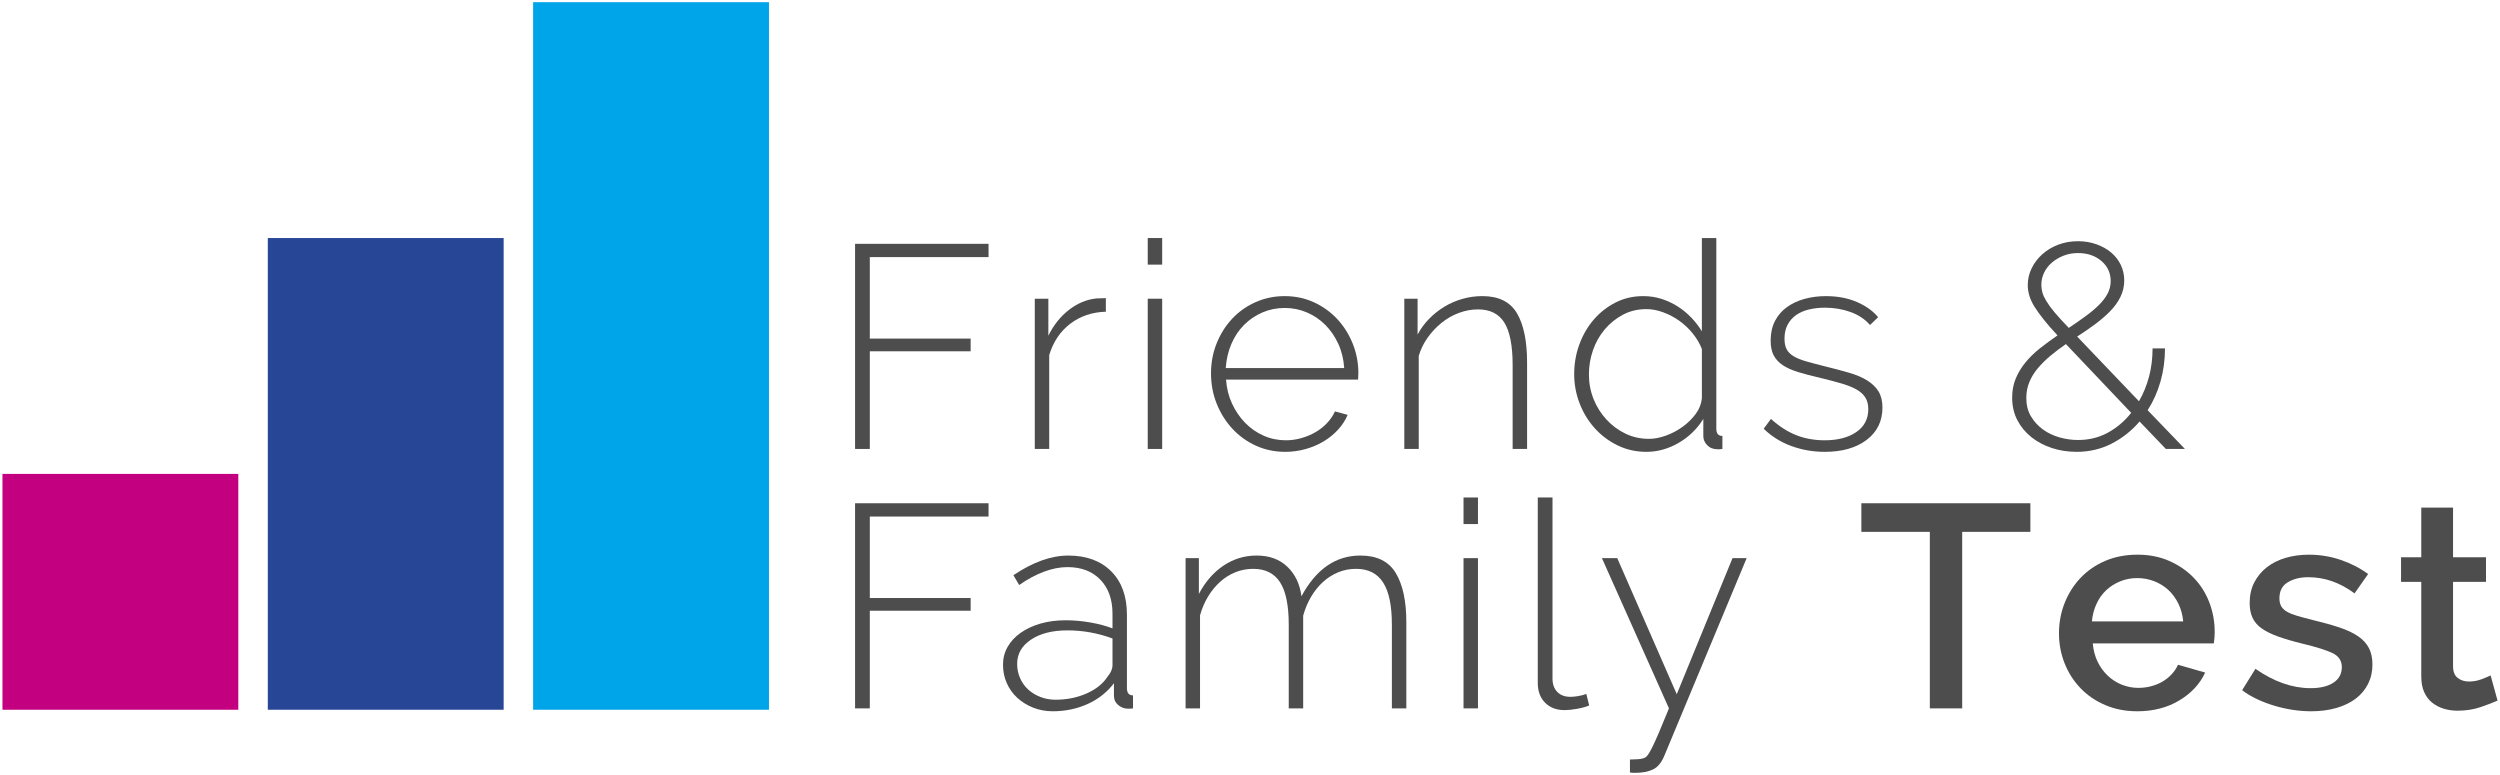 <?xml version="1.0" encoding="UTF-8"?>
<!DOCTYPE svg PUBLIC "-//W3C//DTD SVG 1.1//EN" "http://www.w3.org/Graphics/SVG/1.1/DTD/svg11.dtd">
<svg version="1.1" xmlns="http://www.w3.org/2000/svg" xmlns:xlink="http://www.w3.org/1999/xlink" x="0" y="0" width="400" height="124" viewBox="0, 0, 400, 124">
  <g id="Layer_1">
    <g>
      <g>
        <path d="M136.811,71.832 L136.811,39.011 L158.168,39.011 L158.168,41.137 L139.169,41.137 L139.169,54.173 L155.302,54.173 L155.302,56.206 L139.169,56.206 L139.169,71.832 L136.811,71.832 z" fill="#4D4D4D"/>
        <path d="M176.935,49.874 C174.748,49.936 172.851,50.576 171.25,51.792 C169.648,53.01 168.522,54.682 167.875,56.808 L167.875,71.832 L165.565,71.832 L165.565,47.794 L167.737,47.794 L167.737,53.711 C168.569,52.017 169.67,50.636 171.043,49.573 C172.414,48.51 173.885,47.902 175.457,47.747 C175.765,47.747 176.042,47.739 176.289,47.724 C176.536,47.709 176.751,47.701 176.937,47.701 L176.937,49.874 z" fill="#4D4D4D"/>
        <path d="M183.638,42.34 L183.638,38.087 L185.949,38.087 L185.949,42.34 L183.638,42.34 z M183.638,71.832 L183.638,47.794 L185.949,47.794 L185.949,71.832 L183.638,71.832 z" fill="#4D4D4D"/>
        <path d="M205.641,72.295 C203.946,72.295 202.374,71.963 200.926,71.3 C199.477,70.638 198.222,69.729 197.159,68.572 C196.096,67.417 195.263,66.084 194.663,64.574 C194.062,63.065 193.762,61.448 193.762,59.72 C193.762,58.025 194.062,56.432 194.663,54.935 C195.264,53.441 196.088,52.132 197.135,51.007 C198.183,49.883 199.432,48.996 200.881,48.349 C202.329,47.701 203.885,47.379 205.55,47.379 C207.245,47.379 208.809,47.711 210.243,48.373 C211.675,49.036 212.915,49.929 213.963,51.054 C215.011,52.18 215.834,53.489 216.435,54.983 C217.038,56.479 217.338,58.058 217.338,59.721 C217.338,59.876 217.329,60.067 217.315,60.299 C217.3,60.53 217.293,60.676 217.293,60.738 L196.166,60.738 C196.26,62.125 196.582,63.412 197.136,64.599 C197.692,65.785 198.393,66.81 199.24,67.672 C200.087,68.535 201.066,69.214 202.176,69.706 C203.285,70.2 204.472,70.445 205.735,70.445 C206.566,70.445 207.39,70.331 208.208,70.099 C209.024,69.868 209.78,69.552 210.472,69.151 C211.165,68.751 211.783,68.266 212.322,67.695 C212.86,67.125 213.284,66.501 213.594,65.823 L215.626,66.378 C215.257,67.241 214.74,68.035 214.078,68.759 C213.415,69.483 212.644,70.107 211.767,70.631 C210.888,71.155 209.925,71.563 208.878,71.855 C207.83,72.148 206.751,72.295 205.641,72.295 z M215.071,58.888 C214.979,57.471 214.664,56.178 214.124,55.006 C213.584,53.835 212.891,52.826 212.044,51.979 C211.197,51.132 210.217,50.468 209.109,49.991 C208,49.514 206.813,49.274 205.55,49.274 C204.286,49.274 203.1,49.514 201.99,49.991 C200.882,50.469 199.902,51.132 199.055,51.979 C198.207,52.826 197.53,53.844 197.022,55.029 C196.514,56.216 196.213,57.502 196.12,58.888 L215.071,58.888 z" fill="#4D4D4D"/>
        <path d="M244.333,71.832 L242.022,71.832 L242.022,58.426 C242.022,55.313 241.582,53.049 240.705,51.631 C239.826,50.214 238.416,49.504 236.475,49.504 C235.458,49.504 234.449,49.689 233.448,50.059 C232.445,50.429 231.52,50.953 230.675,51.631 C229.826,52.31 229.08,53.103 228.433,54.011 C227.785,54.92 227.307,55.899 226.999,56.947 L226.999,71.831 L224.688,71.831 L224.688,47.793 L226.815,47.793 L226.815,53.525 C227.306,52.601 227.924,51.762 228.663,51.006 C229.403,50.25 230.219,49.604 231.114,49.064 C232.007,48.526 232.969,48.109 234.003,47.817 C235.035,47.523 236.091,47.377 237.168,47.377 C239.788,47.377 241.636,48.294 242.716,50.127 C243.795,51.961 244.334,54.588 244.334,58.009 L244.334,71.832 z" fill="#4D4D4D"/>
        <path d="M263.425,72.295 C261.759,72.295 260.219,71.948 258.802,71.254 C257.383,70.561 256.158,69.635 255.127,68.481 C254.096,67.326 253.294,66 252.724,64.505 C252.153,63.011 251.869,61.462 251.869,59.859 C251.869,58.195 252.146,56.609 252.7,55.098 C253.255,53.588 254.025,52.263 255.013,51.122 C255.999,49.983 257.161,49.073 258.502,48.395 C259.842,47.717 261.314,47.378 262.917,47.378 C263.964,47.378 264.957,47.532 265.899,47.839 C266.838,48.149 267.7,48.556 268.487,49.065 C269.272,49.573 269.989,50.167 270.635,50.845 C271.284,51.523 271.838,52.247 272.299,53.017 L272.299,38.087 L274.612,38.087 L274.612,68.597 C274.612,69.367 274.934,69.752 275.583,69.752 L275.583,71.833 C275.428,71.863 275.289,71.879 275.166,71.879 C275.044,71.879 274.919,71.879 274.796,71.879 C274.117,71.879 273.57,71.664 273.156,71.232 C272.74,70.8 272.532,70.323 272.532,69.798 L272.532,67.025 C271.544,68.628 270.227,69.907 268.58,70.861 C266.93,71.817 265.211,72.295 263.425,72.295 z M263.84,70.215 C264.673,70.215 265.566,70.045 266.521,69.706 C267.478,69.367 268.371,68.898 269.204,68.297 C270.035,67.695 270.735,67.01 271.307,66.238 C271.877,65.469 272.208,64.637 272.3,63.742 L272.3,55.837 C271.962,54.975 271.477,54.15 270.845,53.364 C270.213,52.579 269.496,51.9 268.697,51.331 C267.893,50.761 267.031,50.306 266.108,49.967 C265.183,49.629 264.289,49.459 263.427,49.459 C262.039,49.459 260.783,49.759 259.659,50.36 C258.533,50.962 257.562,51.747 256.746,52.717 C255.93,53.688 255.305,54.798 254.874,56.046 C254.443,57.294 254.227,58.581 254.227,59.905 C254.227,61.293 254.474,62.602 254.966,63.835 C255.459,65.068 256.145,66.163 257.024,67.117 C257.903,68.074 258.918,68.828 260.075,69.382 C261.229,69.937 262.483,70.215 263.84,70.215 z" fill="#4D4D4D"/>
        <path d="M291.947,72.295 C290.097,72.295 288.326,71.986 286.631,71.37 C284.935,70.755 283.456,69.83 282.192,68.598 L283.35,67.026 C284.643,68.198 285.984,69.06 287.37,69.615 C288.758,70.169 290.283,70.446 291.948,70.446 C294.043,70.446 295.731,70.007 297.009,69.129 C298.287,68.251 298.927,67.026 298.927,65.454 C298.927,64.715 298.765,64.091 298.442,63.583 C298.117,63.074 297.633,62.643 296.986,62.287 C296.337,61.933 295.536,61.617 294.582,61.34 C293.625,61.063 292.517,60.77 291.254,60.461 C289.898,60.153 288.718,59.846 287.716,59.537 C286.716,59.23 285.89,58.86 285.244,58.428 C284.597,57.997 284.113,57.472 283.788,56.856 C283.464,56.24 283.303,55.454 283.303,54.499 C283.303,53.298 283.533,52.249 283.996,51.355 C284.458,50.462 285.098,49.723 285.914,49.136 C286.73,48.55 287.669,48.112 288.733,47.819 C289.796,47.527 290.929,47.38 292.131,47.38 C294.01,47.38 295.676,47.696 297.124,48.328 C298.572,48.96 299.697,49.768 300.498,50.754 L299.204,52.001 C298.402,51.078 297.362,50.383 296.083,49.921 C294.804,49.46 293.44,49.229 291.992,49.229 C291.099,49.229 290.258,49.321 289.473,49.506 C288.686,49.691 288,49.984 287.415,50.384 C286.829,50.786 286.368,51.302 286.029,51.933 C285.69,52.566 285.52,53.313 285.52,54.176 C285.52,54.884 285.634,55.454 285.866,55.886 C286.097,56.317 286.467,56.688 286.976,56.996 C287.484,57.303 288.138,57.572 288.94,57.804 C289.742,58.034 290.698,58.289 291.807,58.567 C293.316,58.937 294.657,59.292 295.828,59.631 C297,59.969 297.978,60.386 298.763,60.878 C299.55,61.371 300.15,61.958 300.566,62.634 C300.983,63.313 301.191,64.176 301.191,65.223 C301.191,67.38 300.35,69.099 298.67,70.378 C296.994,71.655 294.751,72.295 291.947,72.295 z" fill="#4D4D4D"/>
        <path d="M346.538,71.832 L342.332,67.441 C341.067,68.919 339.581,70.098 337.87,70.977 C336.16,71.855 334.288,72.294 332.254,72.294 C330.866,72.294 329.557,72.093 328.324,71.692 C327.091,71.292 325.997,70.715 325.042,69.959 C324.085,69.203 323.332,68.295 322.778,67.232 C322.224,66.168 321.945,64.959 321.945,63.601 C321.945,62.492 322.136,61.475 322.523,60.551 C322.908,59.628 323.432,58.765 324.095,57.963 C324.756,57.162 325.527,56.414 326.405,55.721 C327.284,55.028 328.215,54.342 329.202,53.664 C328.34,52.74 327.607,51.9 327.006,51.144 C326.405,50.389 325.912,49.704 325.527,49.087 C325.142,48.47 324.866,47.878 324.696,47.307 C324.526,46.736 324.441,46.174 324.441,45.619 C324.441,44.665 324.65,43.764 325.066,42.916 C325.48,42.069 326.051,41.321 326.776,40.674 C327.5,40.026 328.348,39.517 329.318,39.149 C330.289,38.778 331.343,38.594 332.483,38.594 C333.532,38.594 334.51,38.755 335.418,39.079 C336.327,39.403 337.114,39.842 337.777,40.396 C338.438,40.95 338.956,41.614 339.325,42.384 C339.696,43.153 339.88,43.986 339.88,44.88 C339.88,45.803 339.679,46.674 339.279,47.491 C338.879,48.308 338.332,49.071 337.639,49.78 C336.945,50.489 336.143,51.182 335.234,51.86 C334.324,52.538 333.363,53.2 332.345,53.848 L342.237,64.202 C342.945,62.97 343.484,61.645 343.855,60.227 C344.226,58.81 344.41,57.314 344.41,55.743 L346.398,55.743 C346.398,57.592 346.158,59.356 345.681,61.035 C345.201,62.716 344.516,64.248 343.622,65.634 L349.586,71.829 L346.538,71.829 z M332.485,70.399 C334.243,70.399 335.837,70.006 337.27,69.22 C338.703,68.434 339.944,67.379 340.99,66.054 L330.545,55.052 C329.65,55.669 328.826,56.293 328.07,56.924 C327.315,57.556 326.646,58.218 326.06,58.912 C325.474,59.604 325.02,60.346 324.697,61.131 C324.372,61.917 324.21,62.772 324.21,63.697 C324.21,64.806 324.457,65.777 324.95,66.609 C325.442,67.442 326.083,68.142 326.868,68.712 C327.655,69.282 328.539,69.706 329.527,69.984 C330.514,70.26 331.5,70.399 332.485,70.399 z M326.615,45.575 C326.615,45.976 326.668,46.377 326.777,46.776 C326.883,47.178 327.1,47.648 327.424,48.186 C327.749,48.725 328.194,49.335 328.766,50.013 C329.335,50.691 330.083,51.508 331.006,52.463 C332.023,51.785 332.941,51.146 333.757,50.545 C334.573,49.944 335.275,49.35 335.861,48.765 C336.445,48.18 336.9,47.579 337.224,46.963 C337.547,46.346 337.709,45.684 337.709,44.975 C337.709,43.681 337.216,42.61 336.23,41.762 C335.244,40.916 333.995,40.49 332.485,40.49 C331.654,40.49 330.883,40.629 330.175,40.906 C329.466,41.184 328.841,41.553 328.303,42.016 C327.764,42.478 327.347,43.018 327.054,43.634 C326.76,44.25 326.615,44.898 326.615,45.575 z" fill="#4D4D4D"/>
        <path d="M136.811,113.341 L136.811,80.52 L158.168,80.52 L158.168,82.647 L139.169,82.647 L139.169,95.683 L155.302,95.683 L155.302,97.717 L139.169,97.717 L139.169,113.341 L136.811,113.341 z" fill="#4D4D4D"/>
        <path d="M168.432,113.804 C167.321,113.804 166.282,113.611 165.31,113.227 C164.339,112.842 163.491,112.317 162.767,111.655 C162.044,110.993 161.482,110.207 161.082,109.298 C160.68,108.388 160.48,107.41 160.48,106.362 C160.48,105.316 160.726,104.359 161.219,103.497 C161.711,102.634 162.405,101.886 163.3,101.254 C164.193,100.623 165.248,100.13 166.466,99.775 C167.683,99.421 169.032,99.244 170.51,99.244 C171.804,99.244 173.115,99.36 174.439,99.591 C175.764,99.822 176.95,100.138 177.999,100.538 L177.999,98.181 C177.999,95.9 177.35,94.09 176.056,92.75 C174.763,91.408 173.005,90.738 170.786,90.738 C169.585,90.738 168.329,90.985 167.019,91.478 C165.708,91.97 164.391,92.679 163.067,93.604 L162.144,92.033 C165.256,89.936 168.183,88.889 170.927,88.889 C173.822,88.889 176.111,89.73 177.791,91.408 C179.469,93.088 180.31,95.407 180.31,98.366 L180.31,110.107 C180.31,110.877 180.634,111.263 181.281,111.263 L181.281,113.343 C181.126,113.373 180.981,113.389 180.842,113.389 C180.703,113.389 180.571,113.389 180.449,113.389 C179.894,113.389 179.385,113.198 178.923,112.812 C178.462,112.427 178.23,111.927 178.23,111.309 L178.23,109.322 C177.12,110.77 175.711,111.881 174.001,112.65 C172.29,113.417 170.434,113.804 168.432,113.804 z M168.893,111.955 C170.68,111.955 172.329,111.624 173.839,110.961 C175.349,110.299 176.474,109.398 177.213,108.257 C177.737,107.641 178,107.024 178,106.408 L178,102.154 C175.657,101.292 173.253,100.86 170.787,100.86 C168.383,100.86 166.443,101.353 164.963,102.339 C163.483,103.326 162.744,104.62 162.744,106.222 C162.744,107.024 162.897,107.778 163.206,108.487 C163.514,109.196 163.945,109.804 164.5,110.313 C165.054,110.821 165.708,111.223 166.465,111.515 C167.22,111.808 168.03,111.955 168.893,111.955 z" fill="#4D4D4D"/>
        <path d="M225.012,113.341 L222.7,113.341 L222.7,99.935 C222.7,96.884 222.23,94.635 221.29,93.186 C220.35,91.738 218.91,91.014 216.967,91.014 C215.95,91.014 214.996,91.199 214.102,91.568 C213.209,91.939 212.4,92.454 211.676,93.117 C210.951,93.781 210.319,94.567 209.78,95.475 C209.24,96.384 208.817,97.393 208.508,98.503 L208.508,113.342 L206.198,113.342 L206.198,99.936 C206.198,96.854 205.735,94.598 204.81,93.164 C203.885,91.731 202.453,91.015 200.511,91.015 C199.525,91.015 198.585,91.192 197.692,91.546 C196.798,91.9 195.982,92.409 195.241,93.071 C194.502,93.734 193.854,94.52 193.3,95.429 C192.744,96.338 192.313,97.347 192.005,98.456 L192.005,113.341 L189.694,113.341 L189.694,89.303 L191.82,89.303 L191.82,95.035 C192.837,93.094 194.147,91.584 195.75,90.505 C197.351,89.427 199.124,88.887 201.066,88.887 C203.1,88.887 204.741,89.488 205.989,90.69 C207.236,91.891 207.984,93.463 208.232,95.405 C210.573,91.06 213.717,88.887 217.662,88.887 C220.312,88.887 222.199,89.819 223.324,91.684 C224.448,93.55 225.012,96.161 225.012,99.519 L225.012,113.341 z" fill="#4D4D4D"/>
        <path d="M234.164,83.85 L234.164,79.597 L236.474,79.597 L236.474,83.85 L234.164,83.85 z M234.164,113.341 L234.164,89.303 L236.474,89.303 L236.474,113.341 L234.164,113.341 z" fill="#4D4D4D"/>
        <path d="M246.043,79.597 L248.401,79.597 L248.401,108.581 C248.401,109.474 248.656,110.183 249.165,110.707 C249.673,111.232 250.373,111.493 251.267,111.493 C251.606,111.493 252.014,111.454 252.493,111.378 C252.97,111.3 253.409,111.185 253.81,111.031 L254.272,112.88 C253.747,113.096 253.1,113.273 252.33,113.411 C251.56,113.55 250.896,113.619 250.342,113.619 C249.049,113.619 248.007,113.227 247.222,112.441 C246.435,111.655 246.043,110.6 246.043,109.275 L246.043,79.597 z" fill="#4D4D4D"/>
        <path d="M260.791,121.523 C261.067,121.523 261.477,121.507 262.015,121.477 C262.554,121.446 262.964,121.353 263.24,121.2 C263.364,121.137 263.509,120.991 263.681,120.76 C263.849,120.529 264.073,120.136 264.35,119.582 C264.628,119.027 264.982,118.248 265.413,117.247 C265.844,116.244 266.383,114.943 267.031,113.34 L256.307,89.302 L258.758,89.302 L268.281,111.075 L277.202,89.302 L279.466,89.302 L266.292,120.922 C265.83,122.032 265.221,122.763 264.466,123.117 C263.71,123.471 262.795,123.649 261.715,123.649 C261.56,123.649 261.407,123.649 261.252,123.649 C261.1,123.649 260.945,123.633 260.792,123.602 L260.792,121.523 z" fill="#4D4D4D"/>
        <path d="M324.859,85.097 L313.95,85.097 L313.95,113.341 L308.773,113.341 L308.773,85.097 L297.817,85.097 L297.817,80.52 L324.859,80.52 L324.859,85.097 z" fill="#4D4D4D"/>
        <path d="M341.963,113.804 C340.083,113.804 338.371,113.472 336.832,112.81 C335.292,112.148 333.974,111.247 332.88,110.106 C331.785,108.967 330.937,107.641 330.337,106.131 C329.737,104.62 329.436,103.017 329.436,101.322 C329.436,99.628 329.736,98.017 330.337,96.492 C330.938,94.967 331.785,93.626 332.88,92.47 C333.974,91.314 335.292,90.406 336.832,89.742 C338.372,89.08 340.099,88.748 342.009,88.748 C343.888,88.748 345.591,89.087 347.117,89.765 C348.642,90.443 349.945,91.345 351.023,92.469 C352.101,93.594 352.927,94.903 353.496,96.398 C354.066,97.893 354.35,99.457 354.35,101.09 C354.35,101.461 354.335,101.807 354.304,102.131 C354.275,102.455 354.244,102.725 354.212,102.939 L334.843,102.939 C334.937,104.019 335.191,104.989 335.606,105.851 C336.022,106.715 336.563,107.463 337.224,108.094 C337.887,108.726 338.641,109.212 339.49,109.55 C340.337,109.889 341.224,110.059 342.147,110.059 C342.825,110.059 343.496,109.974 344.159,109.804 C344.82,109.634 345.431,109.388 345.985,109.065 C346.54,108.74 347.032,108.348 347.463,107.885 C347.894,107.423 348.233,106.916 348.48,106.36 L352.826,107.608 C351.993,109.427 350.613,110.914 348.687,112.069 C346.763,113.226 344.52,113.804 341.963,113.804 z M349.313,99.427 C349.22,98.41 348.967,97.47 348.55,96.607 C348.133,95.745 347.602,95.013 346.954,94.412 C346.307,93.811 345.552,93.341 344.69,93.002 C343.828,92.664 342.917,92.494 341.963,92.494 C341.006,92.494 340.105,92.664 339.258,93.002 C338.411,93.341 337.665,93.811 337.016,94.412 C336.368,95.013 335.846,95.745 335.446,96.607 C335.044,97.47 334.797,98.41 334.705,99.427 L349.313,99.427 z" fill="#4D4D4D"/>
        <path d="M369.792,113.804 C368.804,113.804 367.811,113.727 366.809,113.573 C365.808,113.418 364.823,113.197 363.851,112.902 C362.881,112.61 361.955,112.255 361.079,111.839 C360.2,111.424 359.42,110.954 358.744,110.43 L360.87,107.009 C363.828,109.073 366.77,110.106 369.698,110.106 C371.24,110.106 372.456,109.813 373.35,109.227 C374.243,108.642 374.691,107.81 374.691,106.731 C374.691,105.714 374.19,104.967 373.189,104.488 C372.186,104.011 370.591,103.511 368.404,102.986 C366.893,102.616 365.6,102.239 364.522,101.853 C363.442,101.468 362.564,101.037 361.887,100.559 C361.207,100.082 360.716,99.513 360.408,98.849 C360.099,98.186 359.946,97.392 359.946,96.468 C359.946,95.235 360.193,94.141 360.684,93.186 C361.178,92.232 361.847,91.423 362.697,90.76 C363.542,90.098 364.545,89.598 365.7,89.257 C366.858,88.919 368.098,88.749 369.422,88.749 C371.178,88.749 372.873,89.026 374.508,89.582 C376.14,90.136 377.605,90.892 378.899,91.846 L376.726,94.943 C374.414,93.217 371.949,92.354 369.33,92.354 C368.034,92.354 366.94,92.624 366.048,93.163 C365.152,93.702 364.706,94.558 364.706,95.729 C364.706,96.221 364.799,96.638 364.983,96.977 C365.168,97.316 365.469,97.609 365.885,97.855 C366.3,98.102 366.848,98.325 367.525,98.526 C368.202,98.727 369.036,98.95 370.021,99.196 C371.685,99.597 373.118,99.998 374.32,100.398 C375.523,100.799 376.517,101.268 377.301,101.807 C378.088,102.347 378.667,102.979 379.035,103.702 C379.406,104.428 379.59,105.297 379.59,106.315 C379.59,107.455 379.36,108.488 378.898,109.412 C378.435,110.336 377.781,111.122 376.933,111.769 C376.086,112.417 375.052,112.918 373.836,113.272 C372.618,113.626 371.269,113.804 369.792,113.804 z" fill="#4D4D4D"/>
        <path d="M399.606,112.093 C398.928,112.401 398.027,112.748 396.903,113.134 C395.778,113.518 394.552,113.711 393.228,113.711 C392.426,113.711 391.68,113.603 390.985,113.387 C390.293,113.172 389.675,112.849 389.137,112.417 C388.598,111.985 388.174,111.423 387.866,110.73 C387.556,110.036 387.403,109.197 387.403,108.21 L387.403,93.095 L384.167,93.095 L384.167,89.166 L387.403,89.166 L387.403,81.215 L392.489,81.215 L392.489,89.166 L397.759,89.166 L397.759,93.095 L392.489,93.095 L392.489,106.593 C392.489,107.456 392.734,108.081 393.228,108.465 C393.719,108.85 394.322,109.043 395.03,109.043 C395.739,109.043 396.417,108.919 397.064,108.672 C397.713,108.426 398.189,108.226 398.498,108.071 L399.606,112.093 z" fill="#4D4D4D"/>
      </g>
      <path d="M0.394,75.823 L38.13,75.823 L38.13,113.559 L0.394,113.559 z" fill="#C30080"/>
      <path d="M42.847,38.087 L80.583,38.087 L80.583,113.559 L42.847,113.559 z" fill="#274695"/>
      <path d="M85.3,0.351 L123.035,0.351 L123.035,113.559 L85.3,113.559 z" fill="#00A4E8"/>
    </g>
  </g>
</svg>
